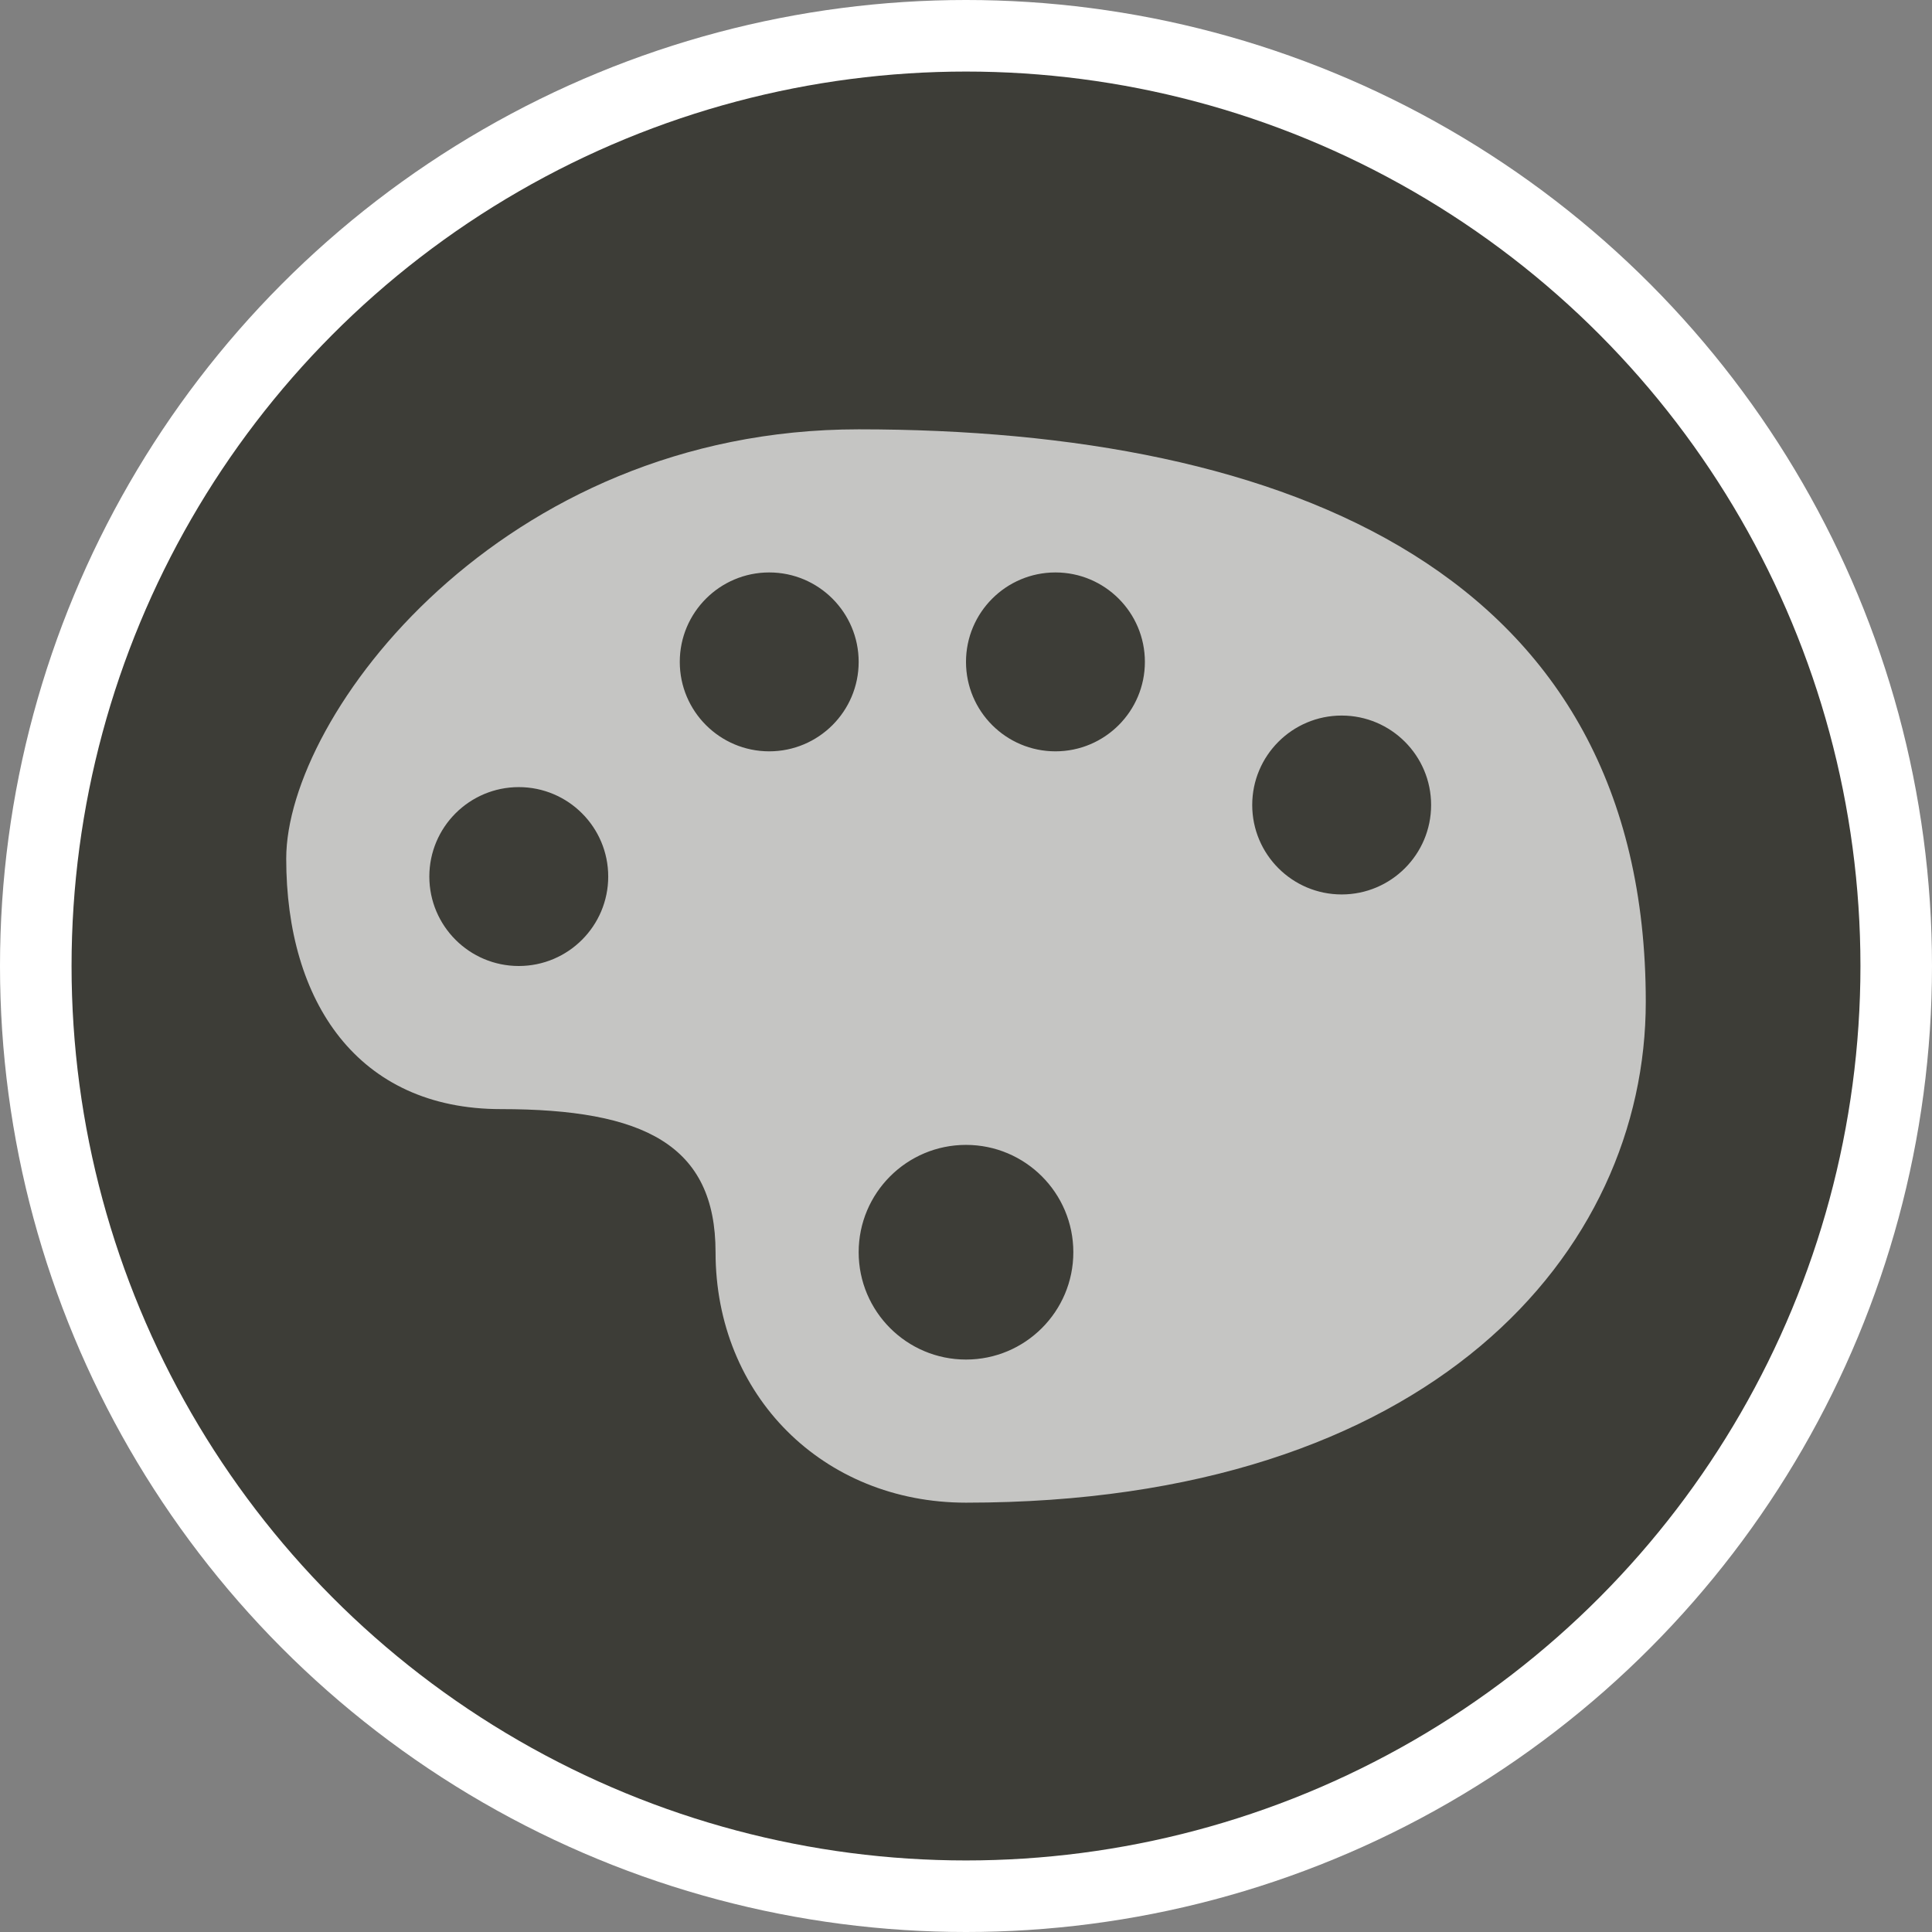 <?xml version="1.0" encoding="UTF-8" standalone="no"?>
<svg width="27px" height="27px" viewBox="0 0 27 27" version="1.1" xmlns="http://www.w3.org/2000/svg" xmlns:xlink="http://www.w3.org/1999/xlink" xmlns:sketch="http://www.bohemiancoding.com/sketch/ns">
    <rect x="0" y="0" width="27" height="27" fill="#808080" stroke="none"/>
    <!-- Generator: Sketch 3.4.2 (15857) - http://www.bohemiancoding.com/sketch -->
    <title>gallery-l</title>
    <desc>Created with Sketch.</desc>
    <defs></defs>
    <g id="POI" stroke="none" stroke-width="1" fill="none" fill-rule="evenodd" sketch:type="MSPage">
        <g id="art-gallery-l" sketch:type="MSLayerGroup">
            <circle id="Oval-1-Copy-39" fill="#FFFFFF" sketch:type="MSShapeGroup" cx="13.5" cy="13.5" r="13.5"></circle>
            <circle id="Oval-1-Copy-38" fill="#3D3D37" sketch:type="MSShapeGroup" cx="13.5" cy="13.5" r="12.5"></circle>
            <path d="M12,6 C7,6 4,10 4,12 C4,14 5,15.5 7,15.5 C9,15.5 10,16 10,17.5 C10,19.5 11.5,21 13.5,21 C20,21 23,17.5 23,14 C23,8 18,6 12,6 L12,6 Z M10.75,8 C11.44,8 12,8.56 12,9.25 C12,9.94 11.44,10.5 10.75,10.5 C10.06,10.5 9.5,9.94 9.5,9.25 C9.5,8.56 10.06,8 10.75,8 L10.75,8 Z M14.75,8 C15.44,8 16,8.56 16,9.25 C16,9.94 15.44,10.5 14.75,10.5 C14.06,10.5 13.5,9.94 13.5,9.25 C13.5,8.56 14.06,8 14.75,8 L14.75,8 Z M18.75,10 C19.44,10 20,10.56 20,11.25 C20,11.94 19.44,12.5 18.75,12.5 C18.06,12.5 17.5,11.94 17.5,11.25 C17.5,10.56 18.06,10 18.75,10 L18.75,10 Z M7.25,11 C7.94,11 8.5,11.56 8.5,12.25 C8.5,12.94 7.94,13.5 7.25,13.5 C6.56,13.5 6,12.94 6,12.25 C6,11.56 6.56,11 7.25,11 L7.25,11 Z M13.5,16 C14.328,16 15,16.672 15,17.5 C15,18.328 14.328,19 13.5,19 C12.672,19 12,18.328 12,17.5 C12,16.672 12.672,16 13.5,16 L13.5,16 Z" id="path6511" opacity="0.7" fill="#FFFFFF" sketch:type="MSShapeGroup"></path>
        </g>
    </g>
</svg>